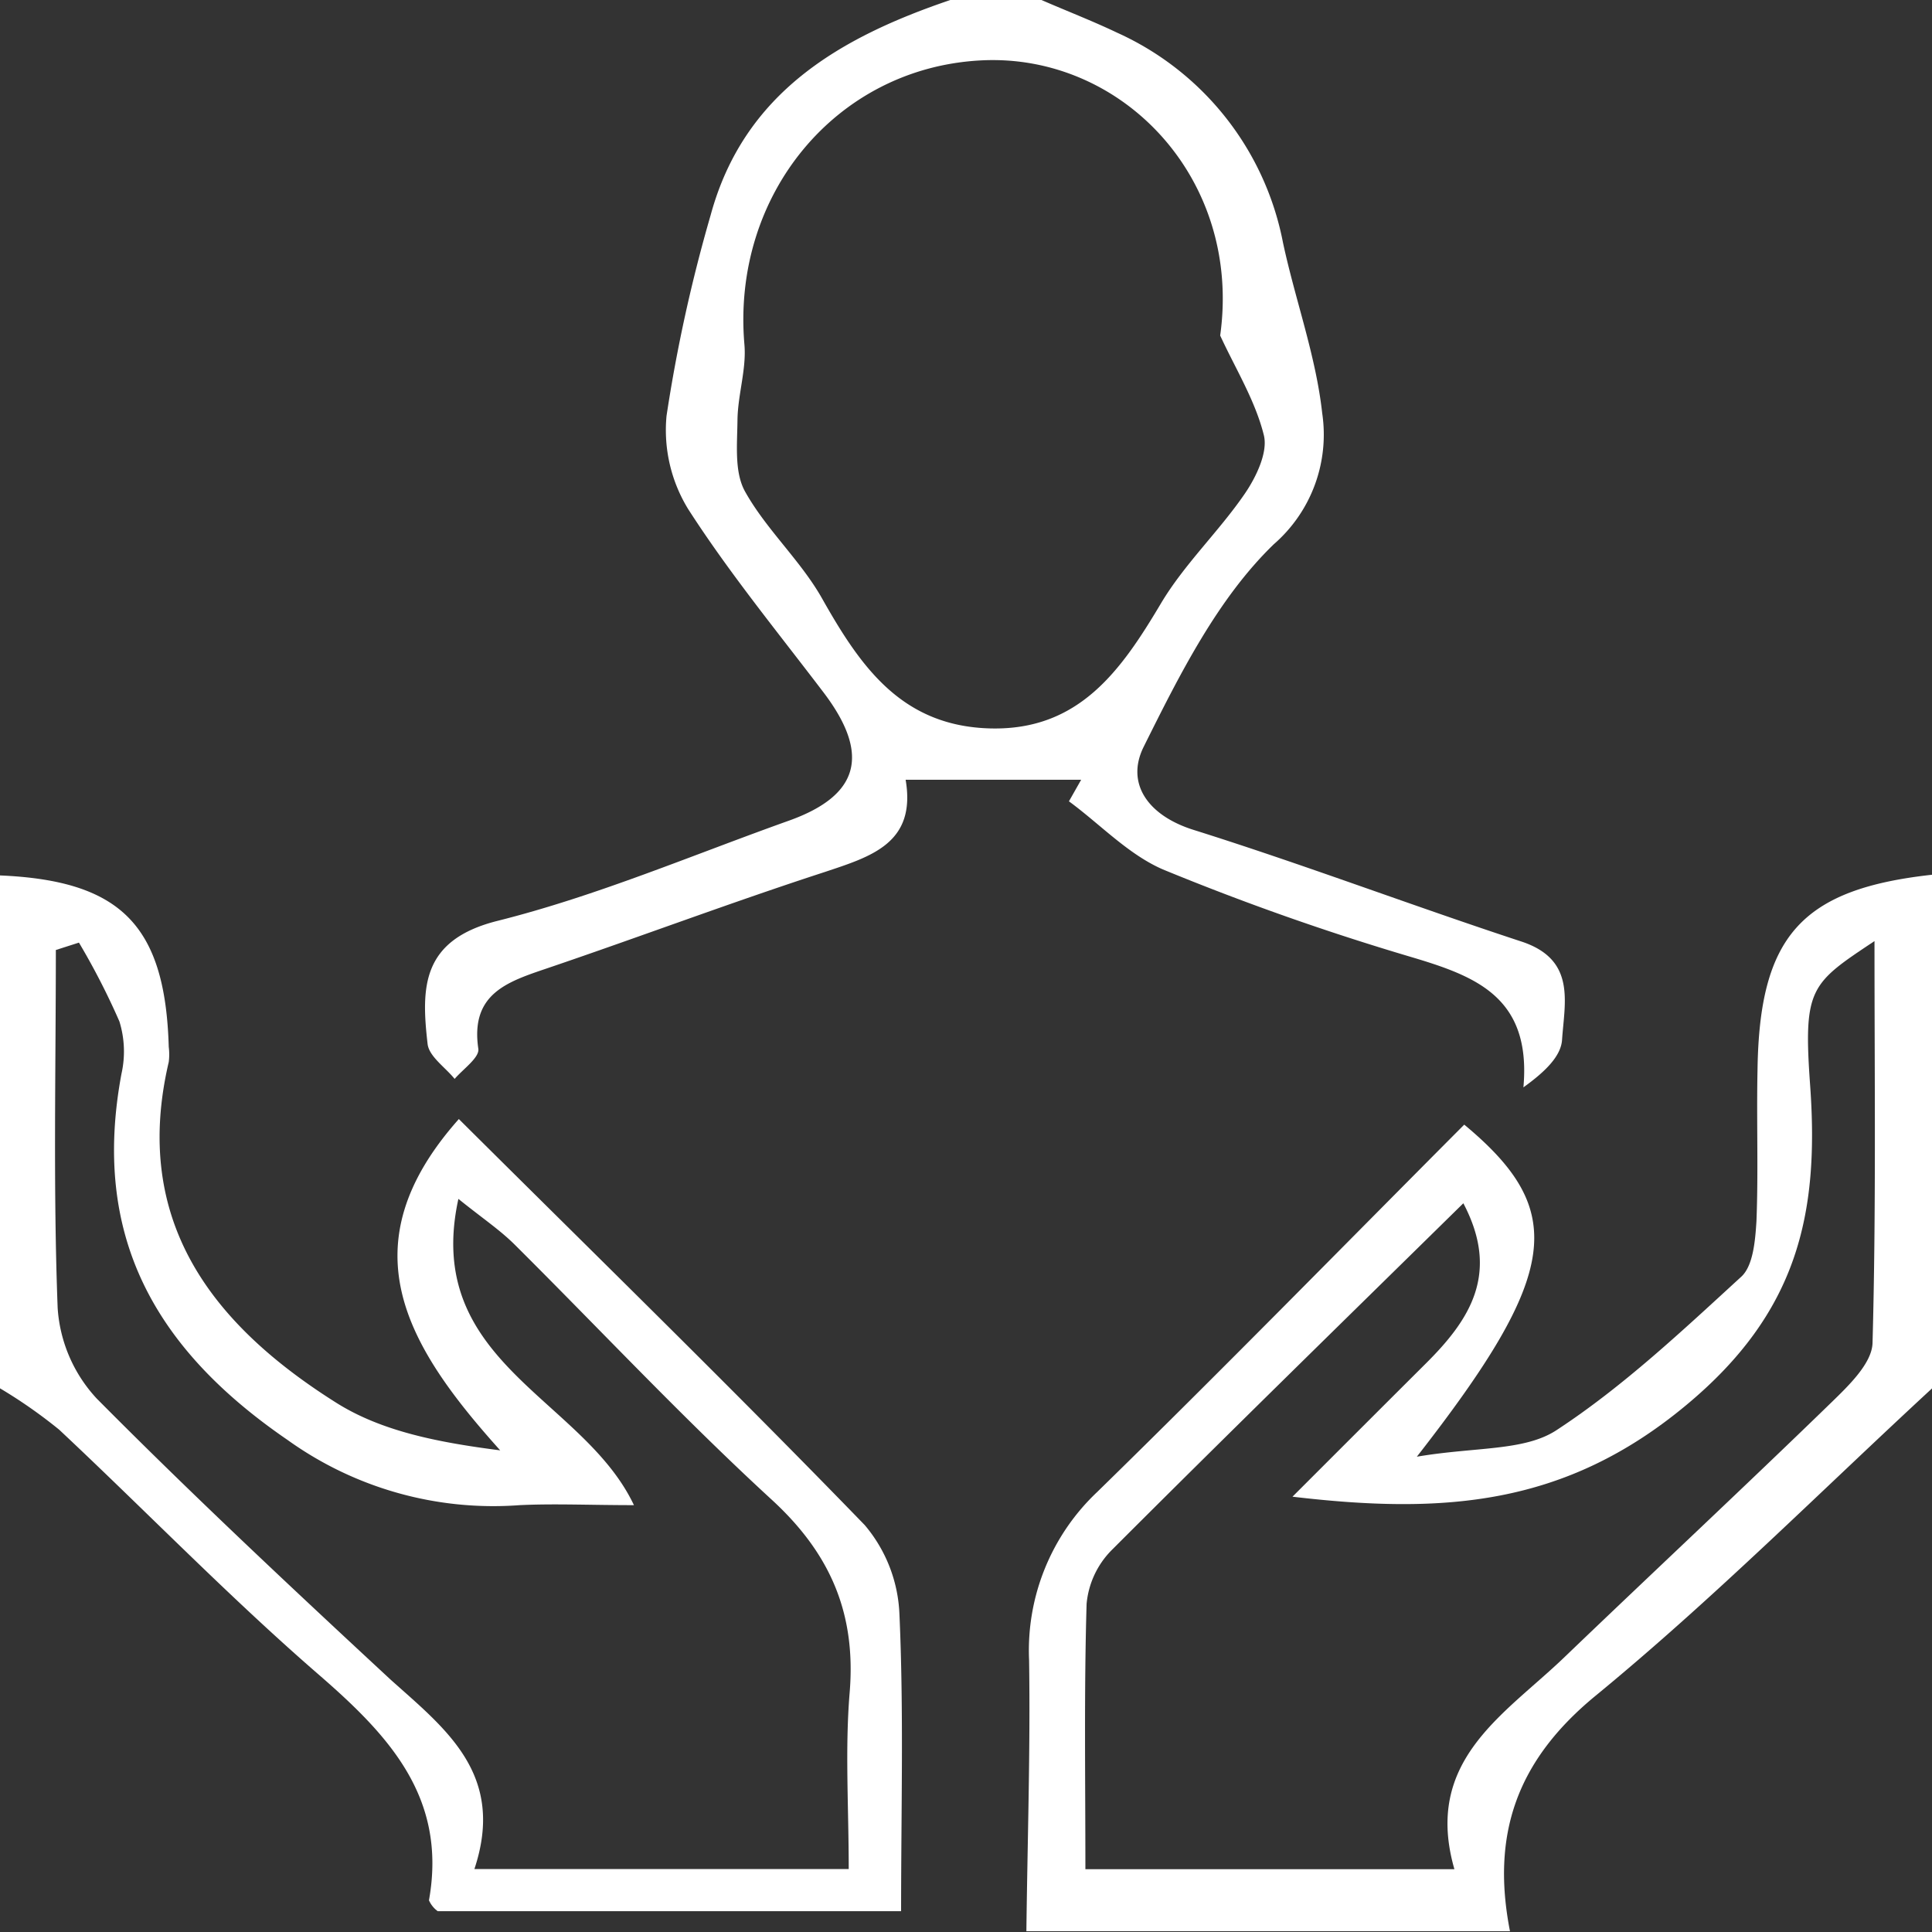 <svg id="Слой_1" data-name="Слой 1" xmlns="http://www.w3.org/2000/svg" viewBox="0 0 128 128"><rect x="0" y="0" width="128" height="128" fill="#333333" stroke="none"/><defs><style>.cls-1{fill:#fff;}</style></defs><title>client</title><path class="cls-1" d="M426,362.28c0.07-6,.27-12,0.18-18a14.44,14.44,0,0,1,4.52-11.16c8.19-8,16.24-16.23,24.31-24.33,6.85,5.69,6.36,9.83-3.14,22,3.88-.66,7.11-0.36,9.24-1.75,4.42-2.89,8.34-6.59,12.26-10.18,0.79-.73.92-2.42,1-3.68,0.13-3.33,0-6.66.07-10,0.12-8.89,2.92-12,11.6-12.95v34c-7.41,6.84-14.54,14-22.32,20.39-5.29,4.34-6.92,9.26-5.68,15.61H426Zm28.37-4.12c-2.1-7.22,3.28-10.25,7.26-14.07,5.89-5.65,11.86-11.22,17.72-16.91,1.14-1.11,2.67-2.58,2.71-3.92,0.24-8.73.13-17.48,0.13-26.63-4.25,2.83-4.73,3.09-4.26,9.61,0.6,8.49-.83,15-8.21,21.13-8.07,6.72-16.15,7.24-26.09,6.07,3.22-3.22,6-6,8.78-8.77,2.95-2.92,5-6,2.54-10.67-8,7.86-15.71,15.39-23.32,23a5.8,5.8,0,0,0-1.64,3.54c-0.17,5.77-.08,11.54-0.08,17.58h24.47Z" transform="translate(-358 -234.28)"/><path class="cls-1" d="M358,292.28c8,0.34,10.95,3.3,11.18,11.36a4,4,0,0,1,0,1c-2.48,10.57,2.92,17.43,11.12,22.59,3,1.88,6.71,2.61,10.84,3.14-6.23-6.93-10.22-13.54-2.74-21.95,9.11,9.06,18.13,17.86,26.89,26.9a9.72,9.72,0,0,1,2.3,5.91c0.29,6.44.11,12.9,0.11,19.67H387a1.76,1.76,0,0,1-.58-0.72c1.23-6.87-2.73-11-7.44-15.07C373.1,340,367.64,334.36,361.92,329a32.9,32.9,0,0,0-3.92-2.74v-34Zm31.43,65.83h24.8c0-4.1-.25-7.91.06-11.67,0.44-5.24-1.26-9.22-5.16-12.8-5.88-5.4-11.35-11.25-17-16.87-1-1-2.12-1.74-3.76-3.06C386,324.55,396.63,326.87,400,334c-2.92,0-5.25-.11-7.57,0a23.38,23.38,0,0,1-15.38-4.32c-8.86-6.07-13-13.58-11-24.27a6.73,6.73,0,0,0-.14-3.46,47.5,47.5,0,0,0-2.68-5.22l-1.53.49c0,7.91-.18,15.83.12,23.72a9.74,9.74,0,0,0,2.59,6c6.33,6.38,12.9,12.53,19.49,18.64C387.55,348.85,391.51,351.85,389.43,358.11Z" transform="translate(-358 -234.28)"/><path class="cls-1" d="M427,234.28c1.65,0.72,3.34,1.37,5,2.16a19.26,19.26,0,0,1,11,13.91c0.81,3.79,2.18,7.49,2.6,11.31a9.62,9.62,0,0,1-3.21,8.68c-3.73,3.61-6.25,8.66-8.62,13.42-1.19,2.4.25,4.54,3.3,5.5,7.29,2.29,14.43,5,21.7,7.39,3.66,1.19,2.89,4,2.72,6.52-0.07,1.11-1.17,2.15-2.56,3.15,0.54-6-3.19-7.37-7.45-8.64a169.33,169.33,0,0,1-16.44-5.8c-2.3-1-4.16-3-6.22-4.51l0.81-1.43H418c0.72,4.21-2.29,5.09-5.38,6.12-6.15,2-12.23,4.29-18.36,6.37-2.62.89-5.11,1.67-4.57,5.33,0.09,0.58-1,1.34-1.57,2-0.62-.77-1.69-1.48-1.79-2.31-0.43-3.74-.42-6.89,4.63-8.16,6.58-1.65,12.89-4.35,19.31-6.64,4.7-1.68,5.4-4.41,2.28-8.51s-6.24-7.91-8.95-12.12a10,10,0,0,1-1.44-6.19,102.86,102.86,0,0,1,2.92-13.29c2.21-8.14,8.58-11.79,15.94-14.28h6Zm11.84,22.23c1.45-10.4-6.5-18.7-15.82-18.23-9.61.48-16.56,8.9-15.7,18.83,0.14,1.63-.44,3.32-0.46,5s-0.21,3.47.51,4.75c1.41,2.52,3.68,4.56,5.1,7.08,2.54,4.5,5.26,8.45,11.14,8.6s8.67-3.85,11.31-8.29c1.55-2.6,3.83-4.75,5.55-7.26,0.76-1.11,1.55-2.76,1.26-3.89C441.16,260.81,439.85,258.7,438.84,256.51Z" transform="translate(-358 -234.28)"/></svg>